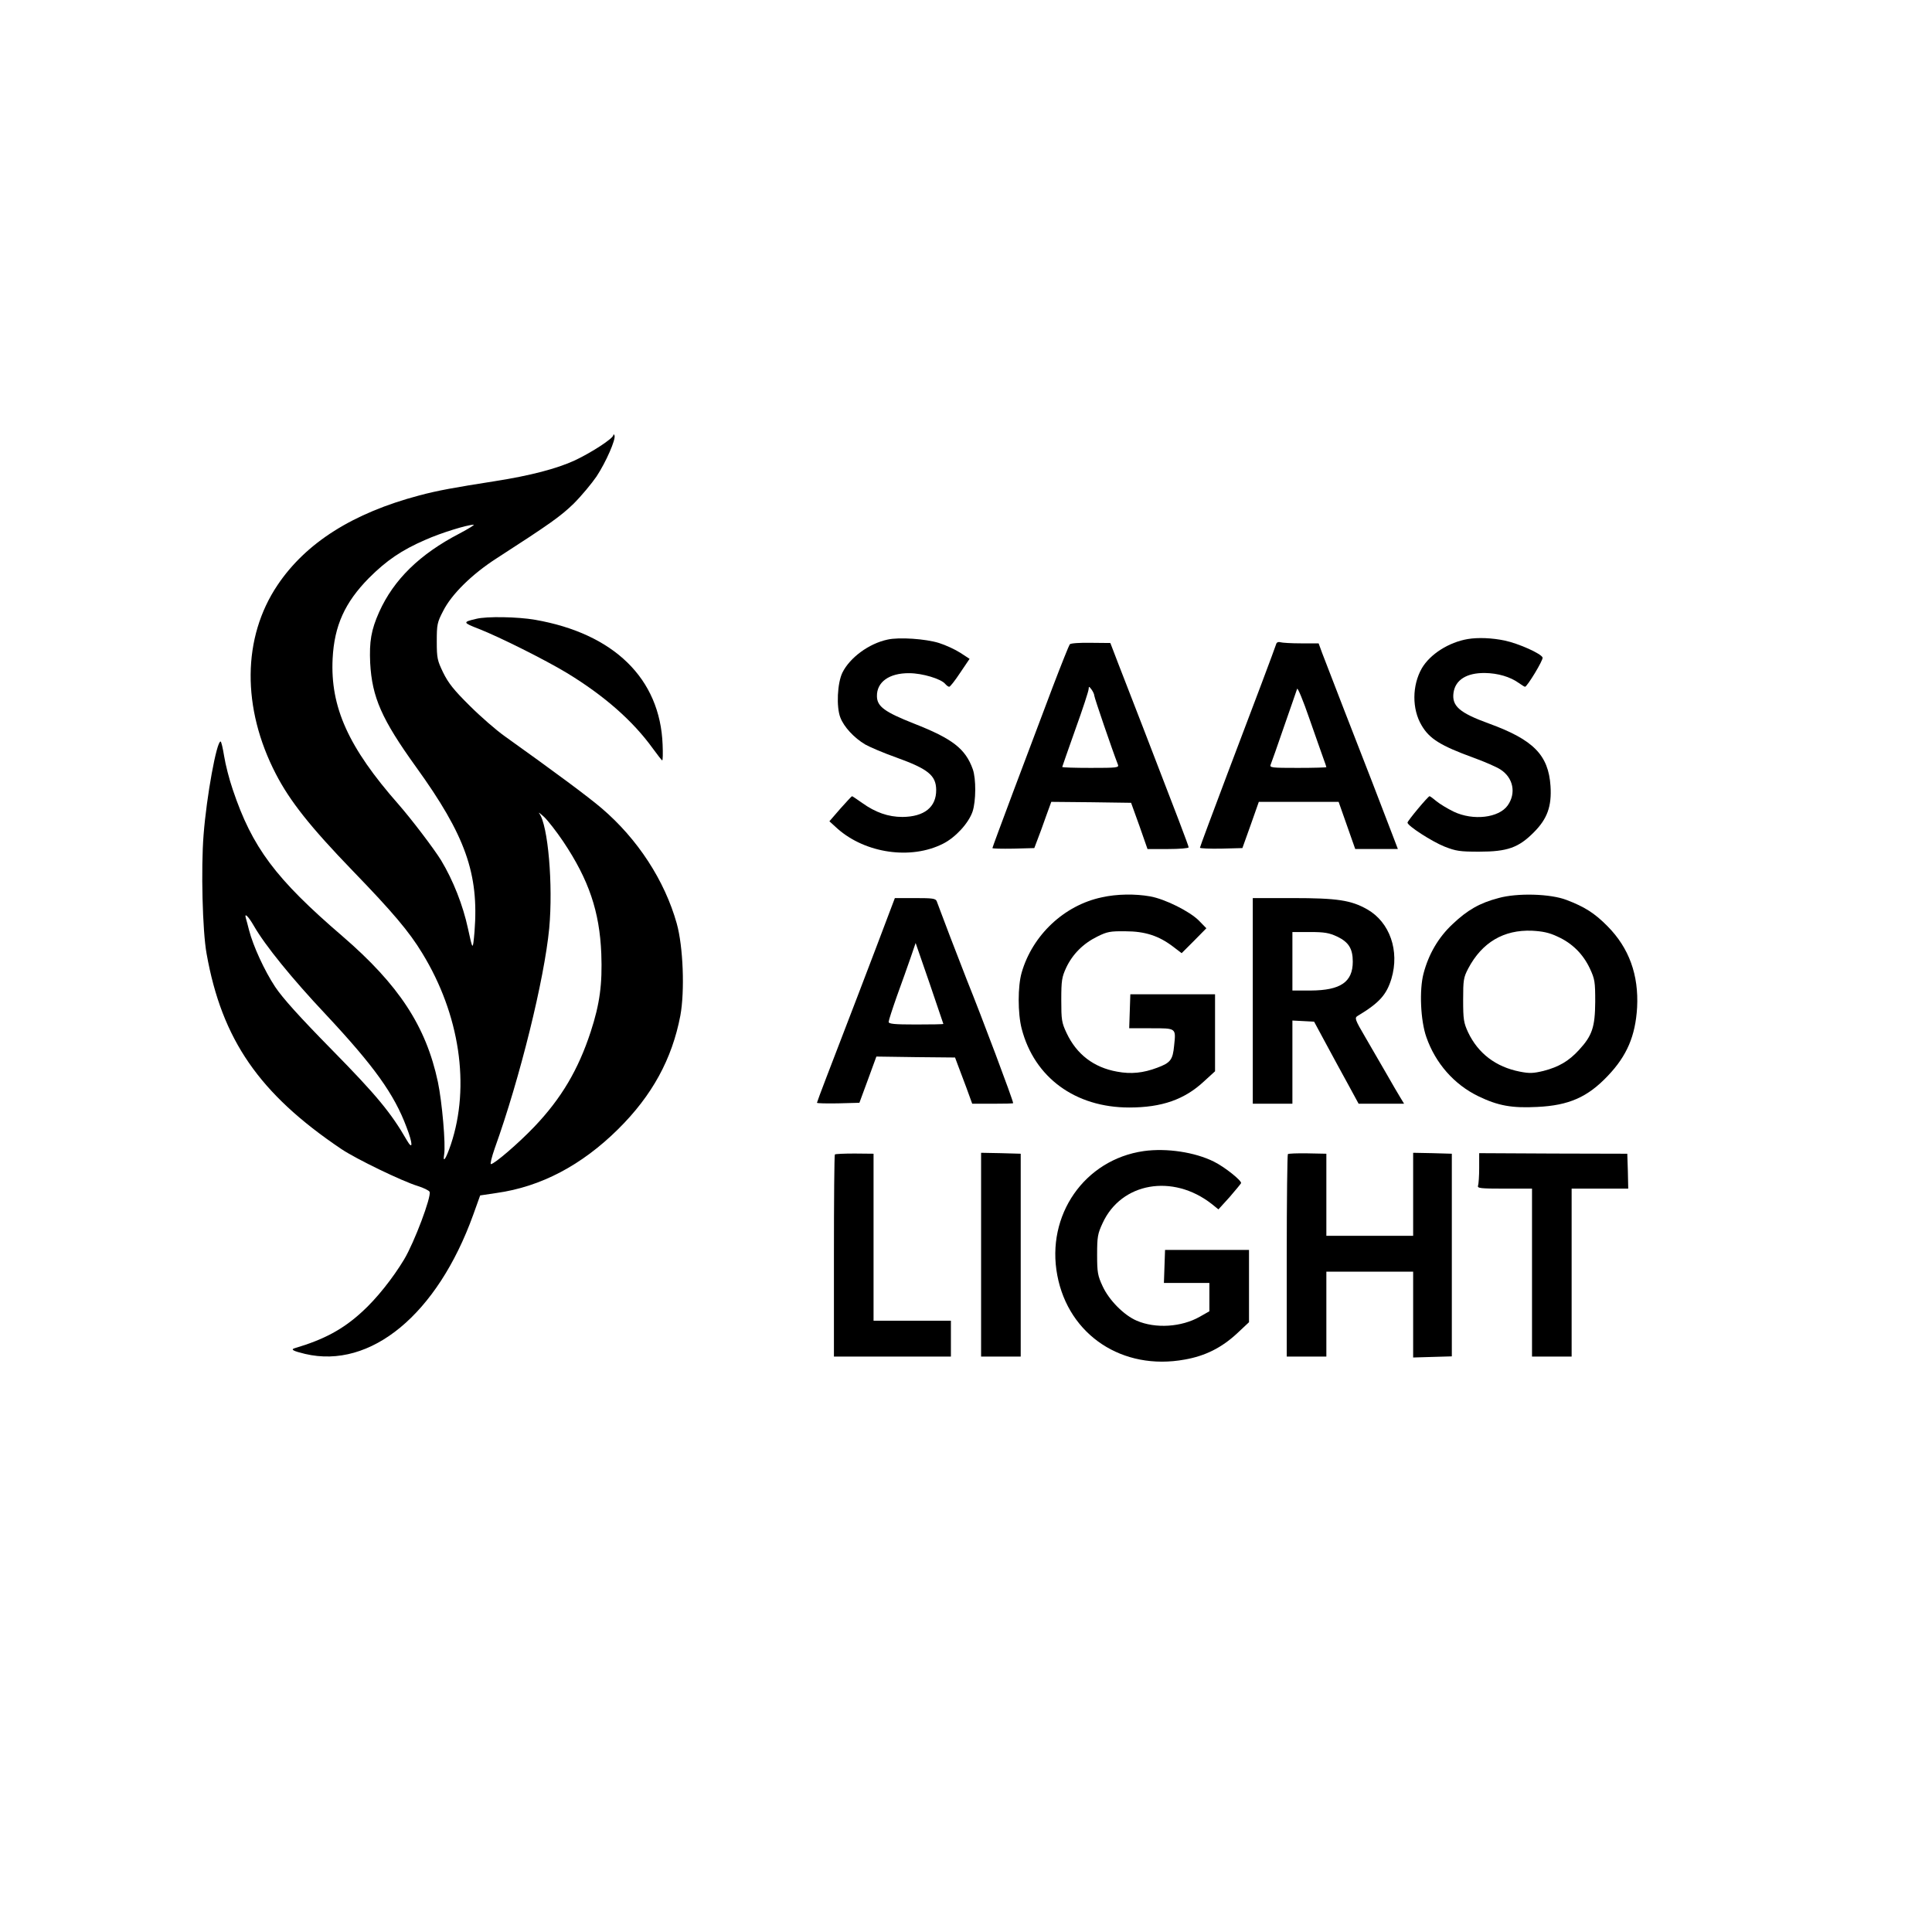 <?xml version="1.0" standalone="no"?>
<!DOCTYPE svg PUBLIC "-//W3C//DTD SVG 20010904//EN"
 "http://www.w3.org/TR/2001/REC-SVG-20010904/DTD/svg10.dtd">
<svg version="1.0" xmlns="http://www.w3.org/2000/svg"
 width="1024pt" height="1024pt" viewBox="0 0 1024 1024"
 preserveAspectRatio="xMidYMid meet">

<g transform="translate(0,1024) scale(0.1,-0.1)"
fill="#000000" stroke="none">
<path d="M3251 7934 c-1 -18 -115 -92 -204 -134 -95 -44 -237 -81 -422 -110
-217 -34 -306 -50 -403 -76 -351 -93 -600 -250 -751 -475 -187 -278 -190 -651
-9 -1001 75 -145 183 -281 408 -514 210 -217 299 -322 368 -436 199 -325 255
-704 152 -1013 -26 -77 -44 -104 -36 -54 9 53 -11 279 -33 384 -63 296 -207
515 -506 773 -355 305 -478 470 -581 776 -19 55 -39 134 -46 178 -7 43 -15 78
-19 78 -21 0 -74 -289 -90 -495 -14 -176 -6 -510 16 -630 81 -455 279 -742
714 -1035 77 -52 323 -171 405 -196 32 -10 60 -24 63 -31 10 -26 -81 -268
-135 -358 -60 -100 -147 -209 -222 -277 -102 -94 -203 -148 -359 -194 -22 -7
-6 -15 56 -30 348 -82 701 210 891 737 l37 103 87 13 c235 33 451 147 644 338
181 179 286 372 330 602 24 131 15 366 -19 488 -64 228 -207 448 -398 611 -71
61 -255 197 -514 382 -44 31 -128 104 -186 162 -84 83 -113 120 -140 175 -31
64 -34 77 -34 165 0 89 2 101 34 162 44 88 153 195 282 278 285 184 341 224
410 291 41 41 95 106 121 144 50 76 103 197 95 217 -3 7 -6 8 -6 2z m-816
-522 c-210 -109 -348 -244 -425 -415 -43 -96 -53 -157 -48 -271 10 -182 61
-298 243 -551 262 -363 334 -566 310 -873 -9 -102 -9 -102 -35 18 -26 121 -78
254 -142 360 -39 63 -156 217 -226 297 -266 302 -362 516 -349 773 9 174 65
297 192 426 93 93 173 148 300 203 83 37 220 79 255 80 8 0 -26 -21 -75 -47z
m550 -1632 c136 -203 193 -371 202 -595 6 -161 -8 -266 -56 -413 -66 -202
-156 -354 -299 -504 -84 -88 -212 -198 -230 -198 -5 0 4 37 20 83 134 373 263
896 289 1167 21 229 -6 547 -53 609 -7 9 5 0 26 -19 20 -19 66 -78 101 -130z
m-1639 -448 c59 -103 202 -279 380 -468 256 -274 363 -422 429 -599 34 -88 34
-125 1 -68 -82 143 -160 238 -396 478 -173 176 -262 275 -302 335 -56 85 -116
215 -138 300 -6 25 -14 53 -17 64 -9 31 13 10 43 -42z"/>
<path d="M2524 6960 c-73 -17 -72 -20 16 -54 109 -43 349 -163 465 -233 197
-120 349 -253 455 -400 25 -34 47 -63 50 -63 3 0 4 37 2 83 -13 350 -258 589
-676 662 -92 16 -257 19 -312 5z"/>
<path d="M4704 6850 c-99 -21 -200 -96 -239 -175 -27 -55 -33 -182 -11 -238
19 -50 73 -108 132 -143 23 -13 97 -45 165 -69 169 -61 210 -95 211 -171 1
-92 -63 -143 -179 -144 -75 0 -143 24 -213 74 -28 20 -52 36 -54 36 -2 0 -30
-30 -62 -66 l-58 -67 44 -40 c148 -130 388 -165 558 -79 66 33 136 109 157
171 18 55 19 173 1 224 -39 109 -108 162 -312 242 -154 61 -195 90 -196 144
-2 76 65 124 171 123 69 0 169 -30 191 -57 7 -8 16 -15 21 -15 5 0 31 33 58
74 l50 74 -49 32 c-28 18 -78 41 -113 52 -70 22 -212 32 -273 18z"/>
<path d="M7780 6853 c-101 -17 -200 -80 -244 -155 -52 -91 -53 -216 -1 -303
41 -70 99 -107 275 -171 58 -21 122 -49 142 -62 69 -44 85 -126 39 -191 -47
-66 -183 -82 -286 -33 -33 16 -74 41 -91 55 -18 15 -34 27 -37 27 -8 0 -117
-131 -117 -140 0 -17 129 -100 196 -127 61 -24 82 -27 184 -27 149 0 209 21
290 103 71 71 95 138 88 245 -11 164 -90 245 -326 331 -157 57 -198 93 -188
164 10 68 70 105 166 104 69 -1 134 -20 180 -53 15 -11 30 -20 33 -20 11 0 98
143 93 155 -8 21 -126 74 -201 90 -67 14 -141 17 -195 8z"/>
<path d="M5670 6825 c-4 -5 -45 -107 -90 -225 -132 -348 -320 -849 -320 -855
0 -3 50 -4 111 -3 l111 3 17 45 c10 25 30 80 45 123 l28 77 211 -2 212 -3 44
-122 43 -123 109 0 c60 0 109 4 109 9 0 8 -63 173 -242 636 -28 72 -71 182
-95 245 -25 63 -52 135 -61 158 l-17 44 -103 1 c-59 1 -107 -2 -112 -8z m130
-272 c0 -10 94 -285 125 -365 7 -17 -4 -18 -144 -18 -83 0 -151 2 -151 5 0 2
32 92 70 200 39 108 70 203 70 213 1 15 2 15 15 -2 8 -11 15 -26 15 -33z"/>
<path d="M6765 6829 c-9 -28 -117 -316 -259 -689 -80 -212 -146 -389 -146
-393 0 -4 51 -6 112 -5 l113 3 44 123 43 122 212 0 211 0 44 -125 44 -125 113
0 113 0 -24 63 c-47 124 -164 427 -260 672 -53 138 -106 274 -117 303 l-19 52
-94 0 c-51 0 -100 3 -109 6 -9 3 -18 0 -21 -7z m249 -608 c9 -24 16 -45 16
-47 0 -2 -68 -4 -151 -4 -140 0 -151 1 -144 18 4 9 36 100 71 202 35 102 67
191 69 199 3 8 32 -62 64 -155 33 -93 66 -189 75 -213z"/>
<path d="M5840 5484 c-200 -42 -368 -201 -425 -399 -21 -72 -21 -216 0 -297
67 -259 284 -418 570 -418 173 0 293 42 397 139 l58 53 0 204 0 204 -224 0
-225 0 -3 -90 -3 -90 116 0 c135 0 132 2 122 -93 -7 -74 -19 -90 -89 -116 -74
-28 -139 -35 -213 -21 -124 22 -215 92 -268 205 -26 55 -28 70 -28 175 0 103
3 121 26 171 34 72 90 128 165 165 52 26 69 29 149 28 104 0 177 -24 252 -81
l46 -35 66 66 65 66 -39 40 c-48 49 -180 115 -259 129 -79 14 -176 13 -256 -5z"/>
<path d="M7942 5480 c-99 -26 -164 -63 -243 -138 -75 -70 -127 -159 -154 -262
-23 -87 -16 -249 15 -337 48 -138 147 -251 275 -313 105 -51 179 -64 313 -57
168 8 267 52 374 165 101 106 146 211 155 362 9 172 -42 315 -157 431 -68 69
-122 103 -217 139 -85 33 -261 38 -361 10z m313 -204 c78 -35 136 -93 172
-170 26 -56 28 -70 28 -176 -1 -134 -16 -179 -86 -255 -54 -59 -107 -90 -188
-111 -54 -13 -74 -14 -125 -4 -128 25 -222 97 -275 209 -23 50 -26 68 -26 171
0 106 2 119 27 167 73 138 188 206 338 200 56 -3 91 -10 135 -31z"/>
<path d="M4710 5393 c-53 -142 -277 -727 -331 -866 -27 -70 -49 -130 -49 -132
0 -3 51 -4 112 -3 l113 3 45 122 45 123 209 -3 208 -2 13 -35 c7 -19 28 -74
46 -122 l32 -88 108 0 c60 0 109 1 109 3 0 15 -167 459 -245 652 -13 33 -53
137 -89 230 -35 94 -68 178 -71 188 -6 15 -22 17 -114 17 l-108 0 -33 -87z
m290 -580 c0 -2 -65 -3 -145 -3 -116 0 -145 3 -145 14 0 7 20 69 44 137 25 68
57 159 72 202 l27 79 74 -214 c40 -117 73 -214 73 -215z"/>
<path d="M6640 4935 l0 -545 105 0 105 0 0 220 0 221 58 -3 57 -3 62 -115 c34
-63 87 -161 118 -217 l56 -103 120 0 121 0 -20 33 c-11 17 -44 75 -74 127 -30
52 -81 140 -113 195 -53 90 -56 100 -40 110 115 69 154 112 180 198 44 148 -9
299 -128 367 -86 49 -160 60 -396 60 l-211 0 0 -545z m447 341 c61 -29 83 -64
83 -133 0 -108 -65 -152 -222 -153 l-98 0 0 155 0 155 93 0 c76 0 101 -4 144
-24z"/>
<path d="M6062 4139 c-314 -45 -519 -340 -458 -659 60 -317 346 -506 675 -446
109 19 196 63 277 138 l64 60 0 192 0 191 -223 0 -222 0 -3 -87 -3 -88 121 0
120 0 0 -75 0 -75 -51 -29 c-97 -55 -234 -64 -334 -21 -68 29 -147 109 -181
183 -26 56 -29 73 -29 167 0 95 3 111 29 167 99 216 372 263 578 102 l36 -29
59 65 c32 37 59 70 61 74 4 13 -87 86 -144 114 -100 50 -250 73 -372 56z"/>
<path d="M4425 4121 c-3 -2 -5 -244 -5 -538 l0 -533 310 0 310 0 0 95 0 95
-205 0 -205 0 0 443 0 442 -100 1 c-55 0 -103 -2 -105 -5z"/>
<path d="M5200 3590 l0 -540 105 0 105 0 0 538 0 537 -105 3 -105 2 0 -540z"/>
<path d="M6826 4123 c-3 -4 -6 -246 -6 -540 l0 -533 105 0 105 0 0 225 0 225
230 0 230 0 0 -227 0 -228 102 3 103 3 0 537 0 537 -102 3 -103 2 0 -220 0
-220 -230 0 -230 0 0 218 0 217 -99 2 c-55 1 -102 -1 -105 -4z"/>
<path d="M7840 4050 c0 -43 -3 -85 -6 -94 -5 -14 11 -16 140 -16 l146 0 0
-445 0 -445 105 0 105 0 0 445 0 445 150 0 150 0 -2 93 -3 92 -392 1 -393 2 0
-78z"/>
</g>
</svg>
